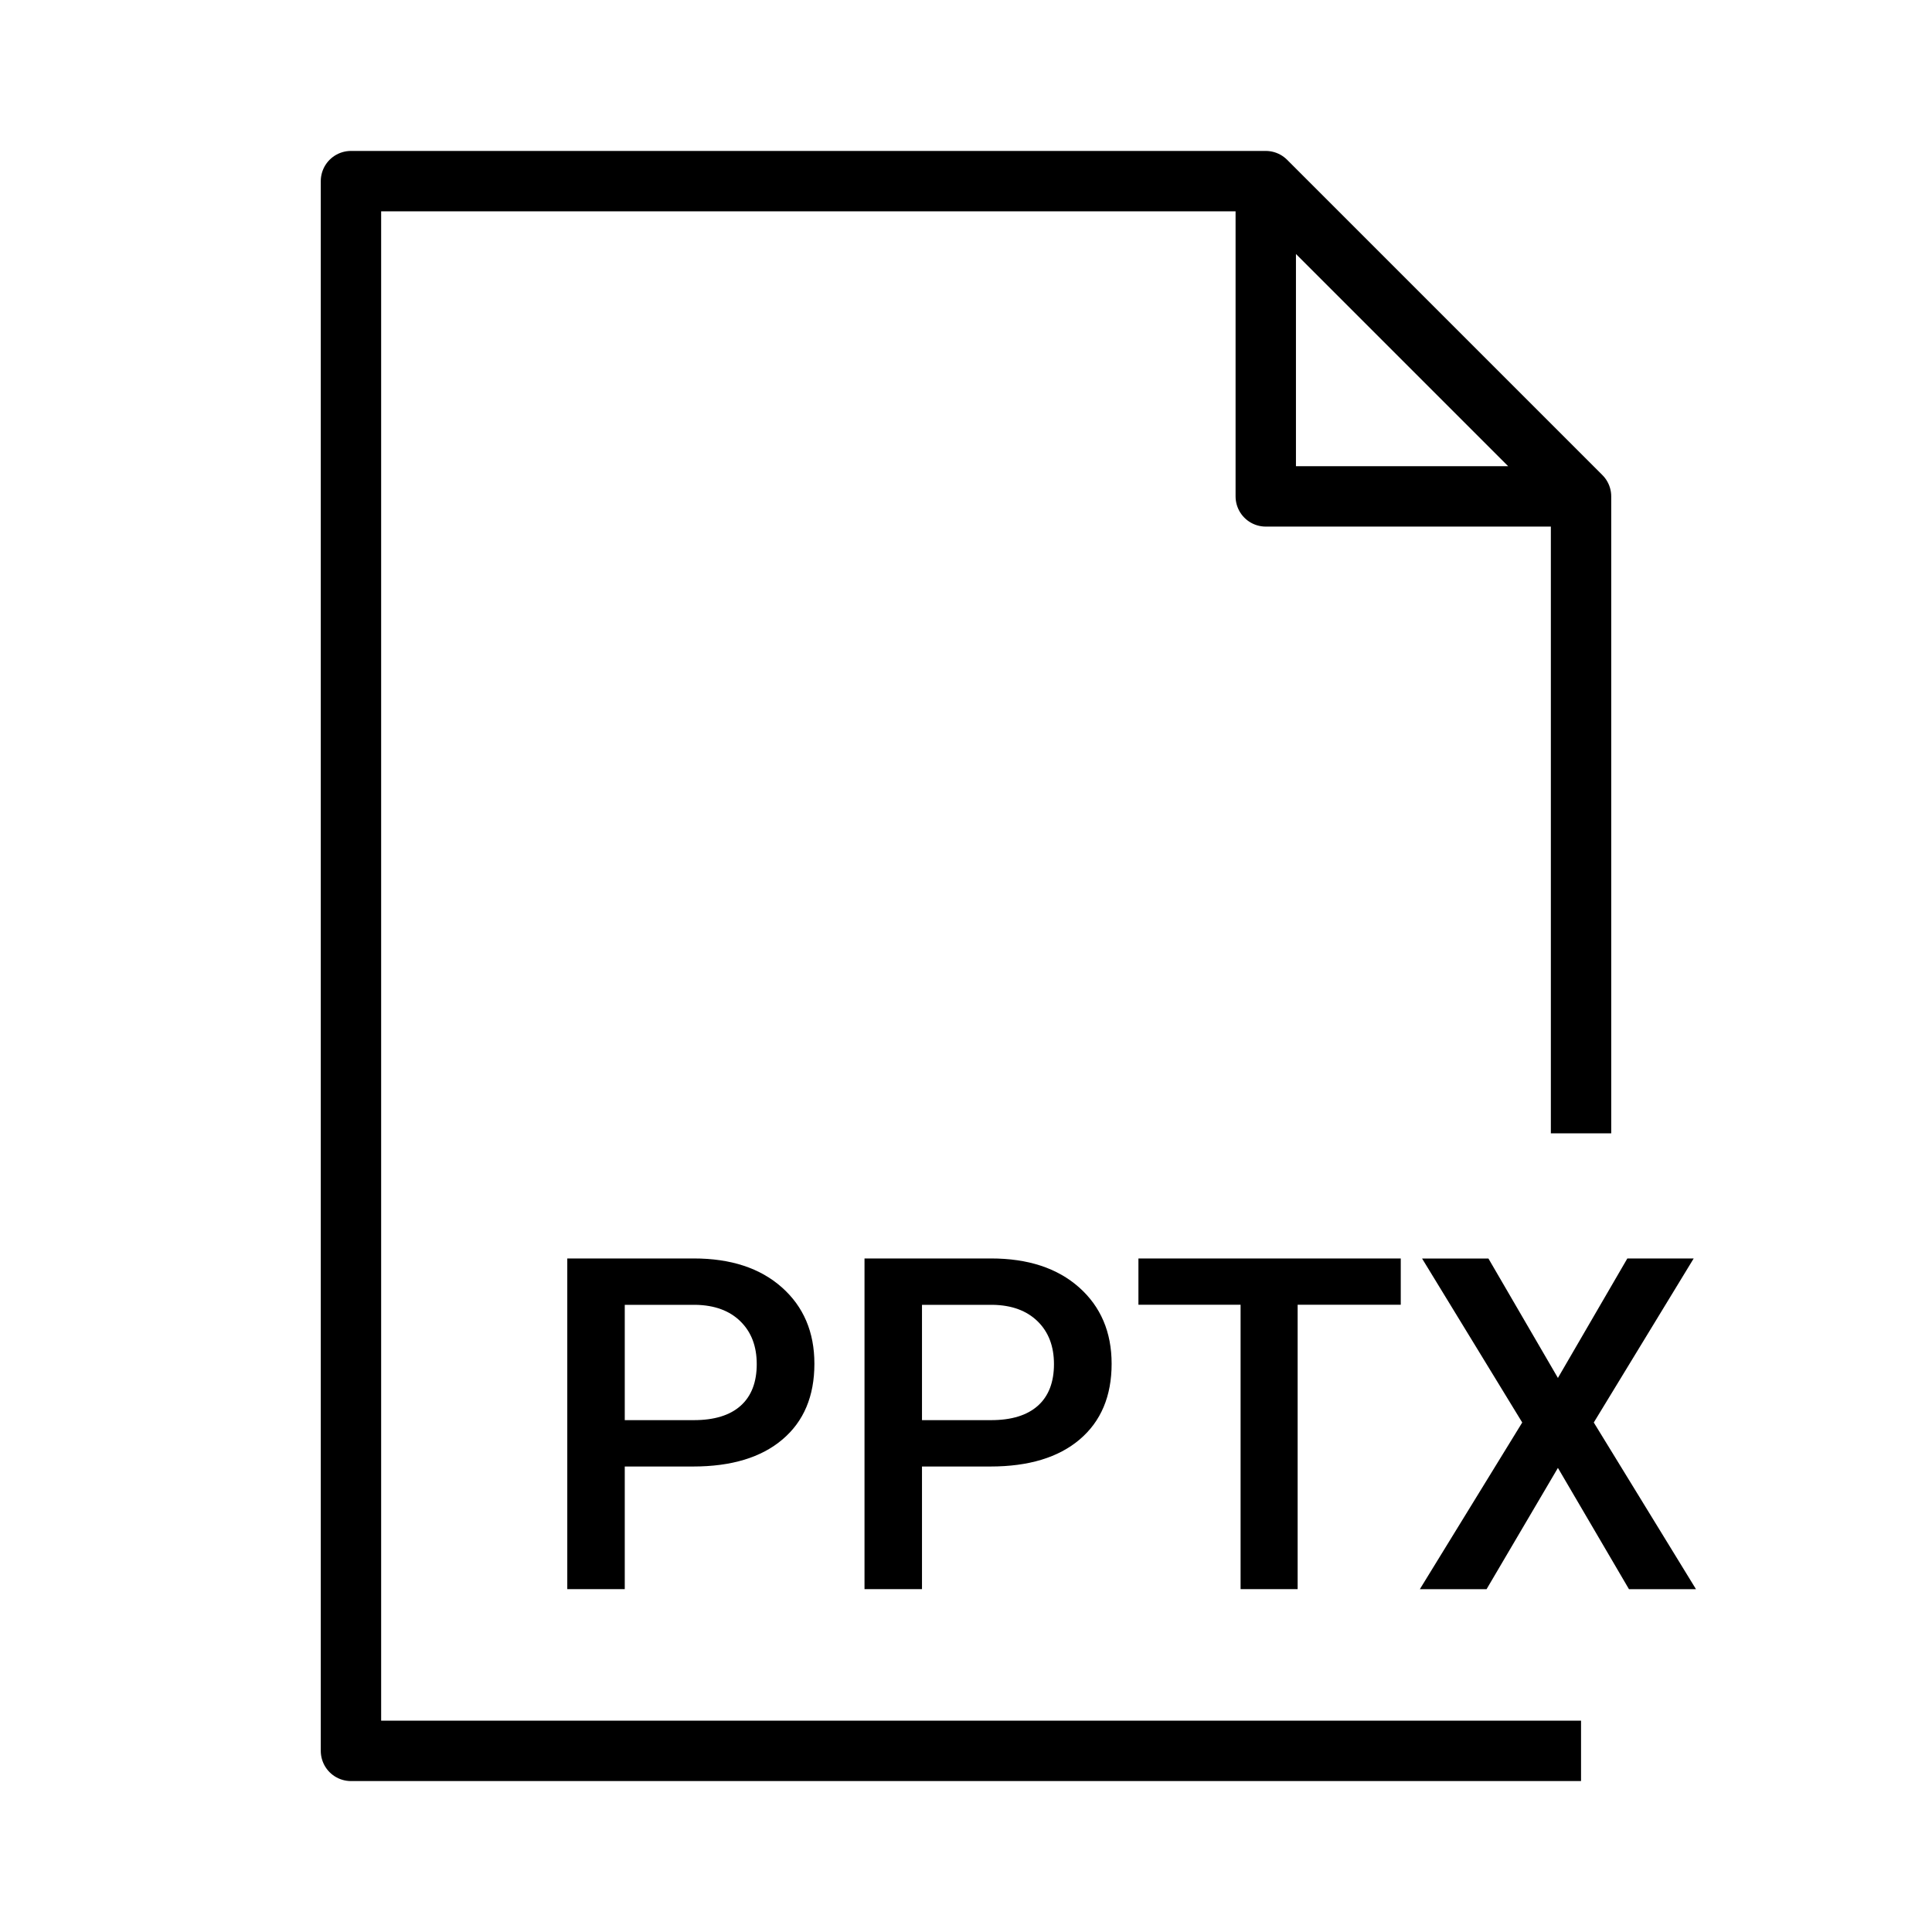 <svg xmlns="http://www.w3.org/2000/svg" fill="none" stroke="#000" stroke-linejoin="round"
  viewBox="0 0 32 32">
  <path fill="#000" stroke="none" d="M10.348 24.29v2.031h-.952v-5.477h2.095c.612 0 1.098.159 1.458.478s.54
  .741.54 1.266c0 .537-.176.955-.529 1.254-.352.299-.846.448-1.48.448h-1.132zm0-.768h1.144c.338 0 .597-.079.775-.238s
  .267-.39.267-.69c0-.296-.09-.532-.271-.709-.18-.177-.429-.268-.745-.273h-1.17v1.91zm4.923.768v2.031h-.952v-5.477h2
  .095c.612 0 1.097.159 1.458.478.359.319.54.741.54 1.266 0 .537-.177.955-.529 1.254s-.846.448-1.479.448h-1.133zm0
  -.768h1.144c.338 0 .596-.079.775-.238.178-.159.267-.39.267-.69 0-.296-.09-.532-.271-.709s-.429-.268-.745-.273h-1.17v1
  .91zm7.93-1.911h-1.708v4.71h-.945v-4.71h-1.692v-.767h4.345v.767zm2.603 1.212l1.15-1.979h1.099l-1.655 2.717 1.693
  2.761h-1.11l-1.177-2.009-1.182 2.009h-1.105l1.696-2.761-1.659-2.716h1.099l1.151 1.978z" class="text"/>
  <path d="M26.187 29H5.813V3h15.152l5.222 5.222v10.55m0-10.55h-5.222V3"/>
</svg>
